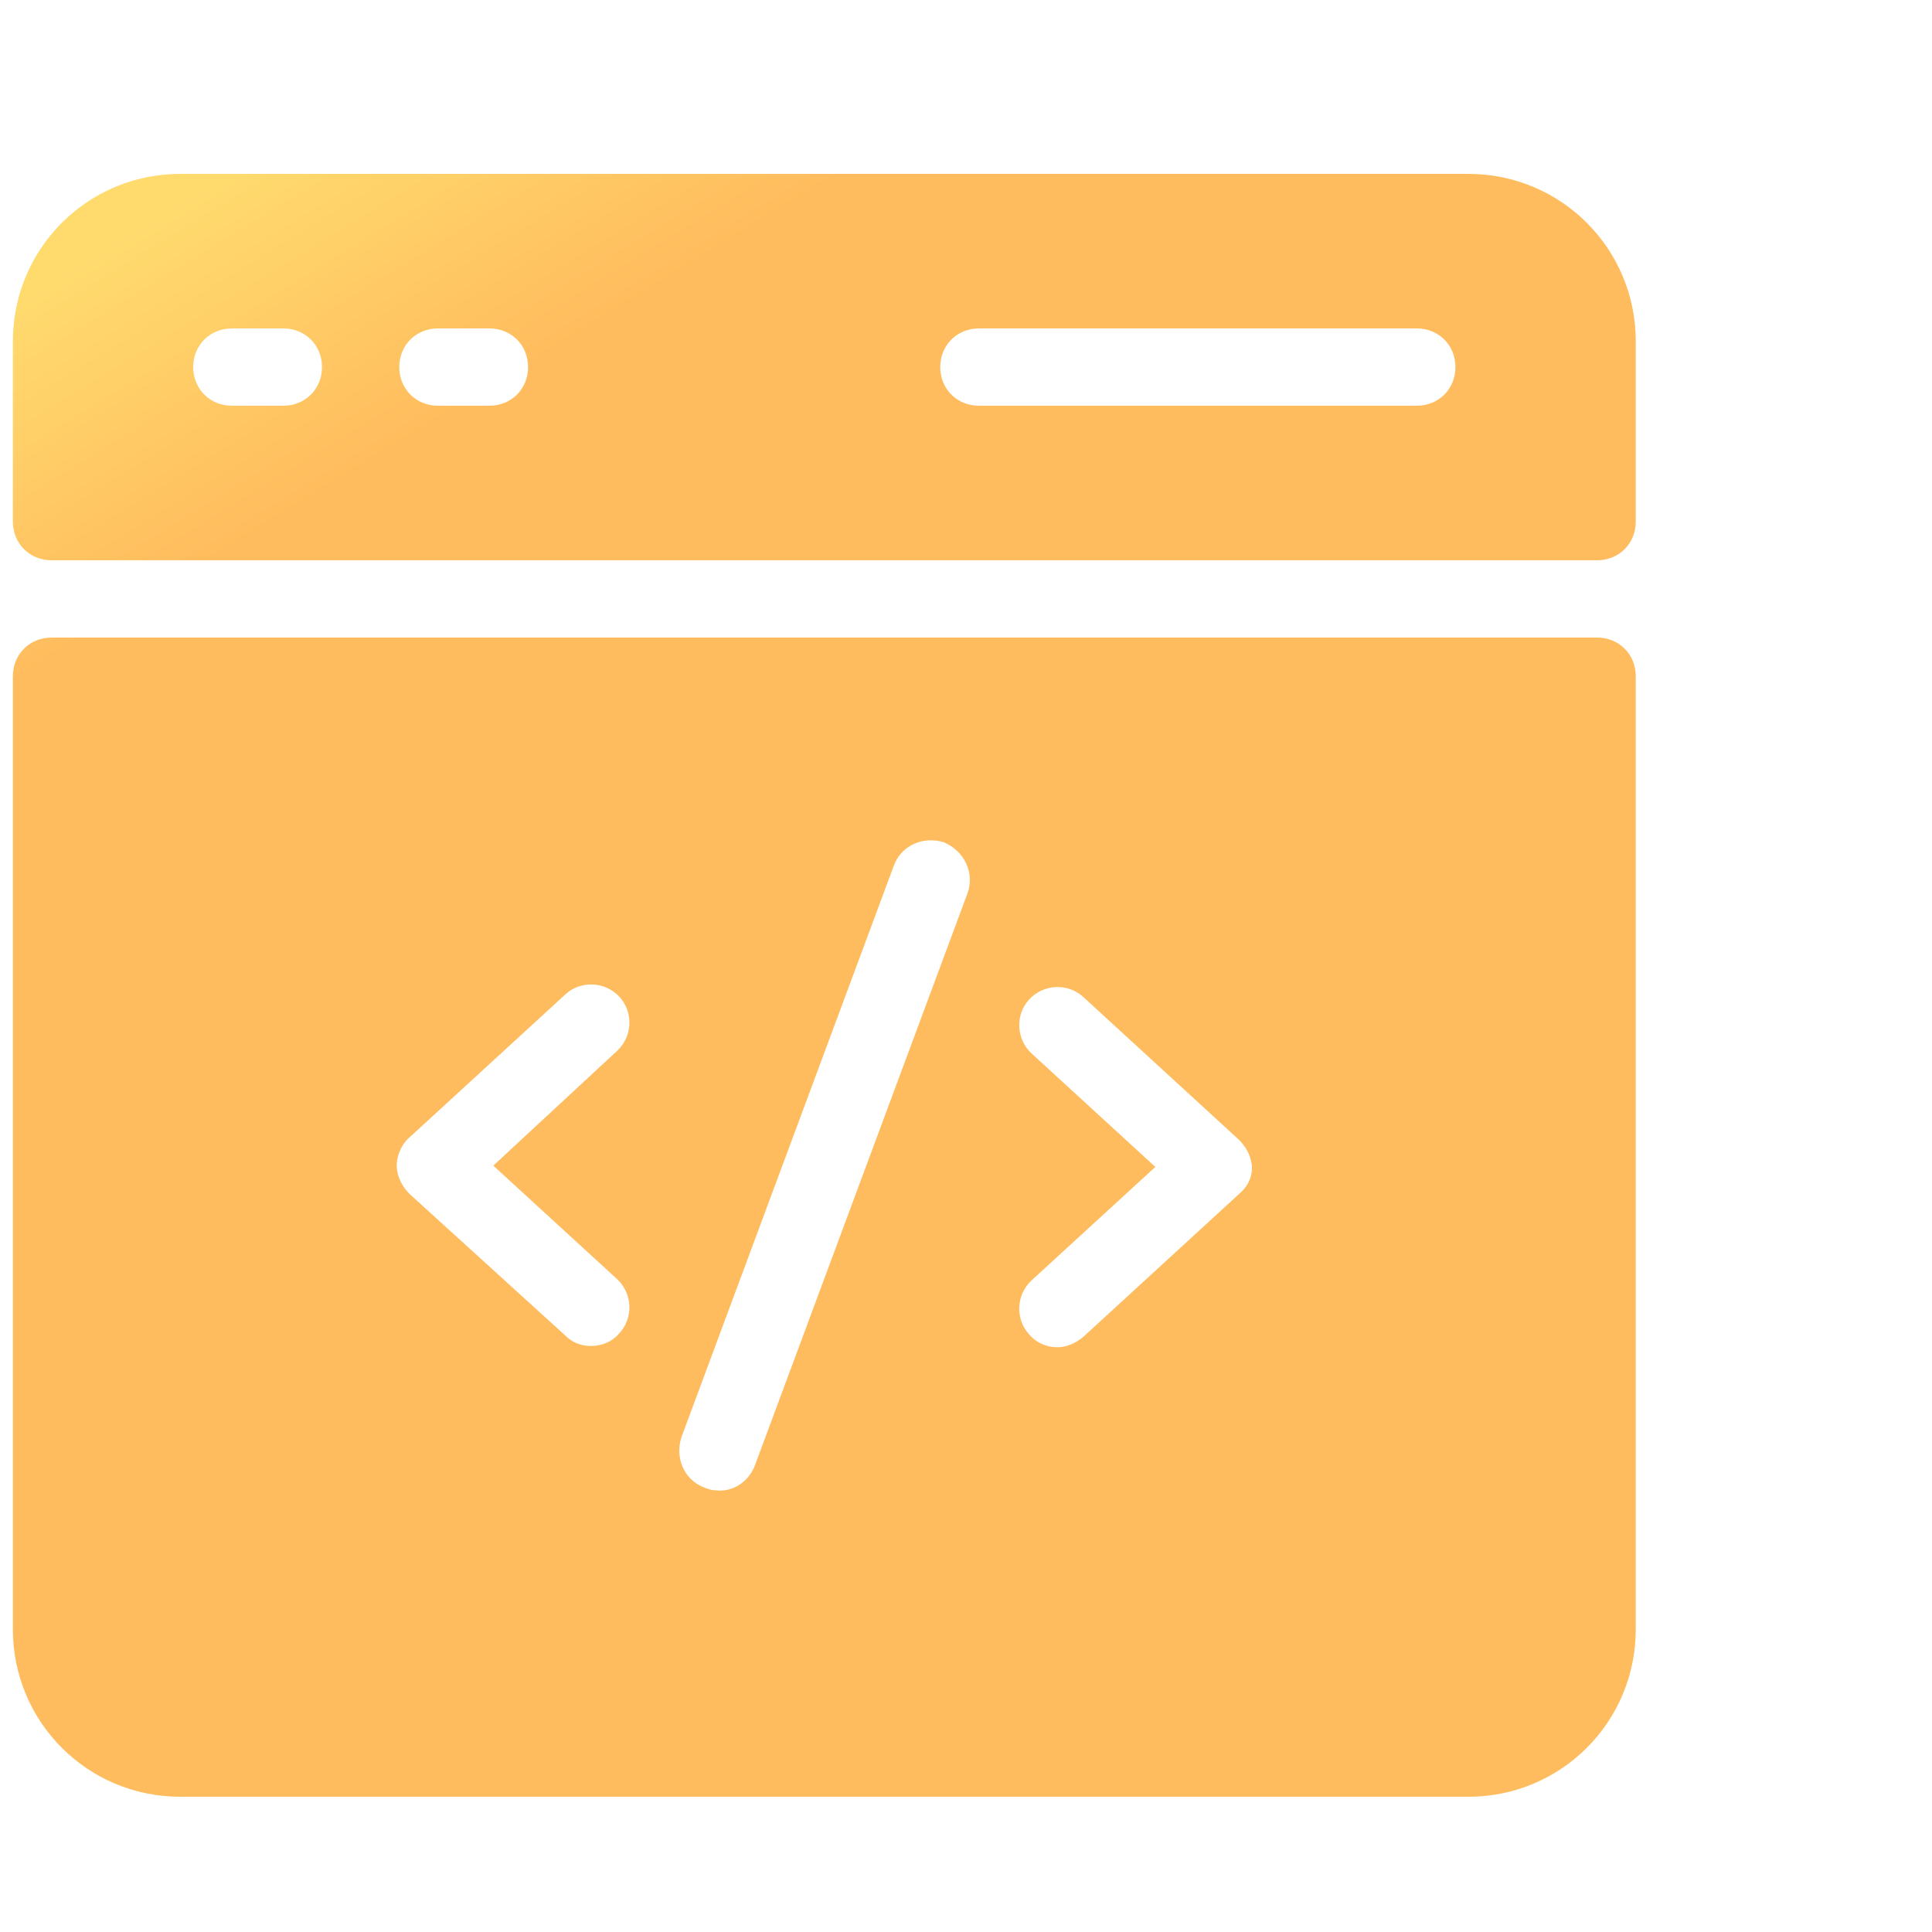 <svg width="40" height="40" viewBox="0 0 150 125" fill="none" xmlns="http://www.w3.org/2000/svg">
<path fill-rule="evenodd" clip-rule="evenodd" d="M114 1H14C6.8 1 1 6.8 1 14v10 4c0 1.7 1.3 3 3 3h120c1.7 0 3-1.3 3-3V14C127 6.8 121.2 1 114 1zM22 19h-4c-1.7 0-3-1.3-3-3s1.3-3 3-3h4c1.7 0 3 1.3 3 3S23.7 19 22 19zM38 19h-4c-1.7 0-3-1.3-3-3s1.3-3 3-3h4c1.7 0 3 1.3 3 3S39.7 19 38 19zM110 19H76c-1.7 0-3-1.3-3-3s1.3-3 3-3h34c1.7 0 3 1.3 3 3S111.7 19 110 19zM124 37H4c-1.7 0-3 1.3-3 3v74c0 7.2 5.8 13 13 13h100c7.2 0 13-5.8 13-13V40C127 38.3 125.7 37 124 37zM47.9 86.8c1.2 1.1 1.3 3 .2 4.2-.6.7-1.4 1-2.2 1-.7 0-1.4-.2-2-.8L31.8 80.2c-.6-.6-1-1.4-1-2.2s.4-1.7 1-2.2l12.1-11.1c1.2-1.1 3.1-1 4.2.2s1 3.1-.2 4.2L38.3 78 47.9 86.8zM75.1 56.9l-16.5 44.4c-.5 1.3-1.8 2.1-3.1 1.9-.3 0-.5-.1-.8-.2-1.6-.6-2.3-2.3-1.8-3.9l16.5-44.4c.6-1.6 2.3-2.3 3.9-1.8C74.9 53.6 75.7 55.3 75.1 56.9zM96.2 80.2L84.1 91.3c-.6.5-1.3.8-2 .8-.8 0-1.6-.3-2.2-1-1.1-1.2-1-3.1.2-4.2l9.6-8.8-9.6-8.8c-1.2-1.1-1.3-3-.2-4.2 1.1-1.2 3-1.3 4.2-.2l12.1 11.1c.6.6 1 1.4 1 2.2S96.8 79.7 96.2 80.2z" fill="url(#paint0_linear)"/>
<defs>
<linearGradient id="paint0_linear" x1="1.927" y1="4.65138e-07" x2="19.702" y2="29.018" gradientUnits="userSpaceOnUse">
<stop offset="0.259" stop-color="#FFDB6E"/>
<stop offset="1" stop-color="#FFBC5E"/>
</linearGradient>
</defs>
</svg>